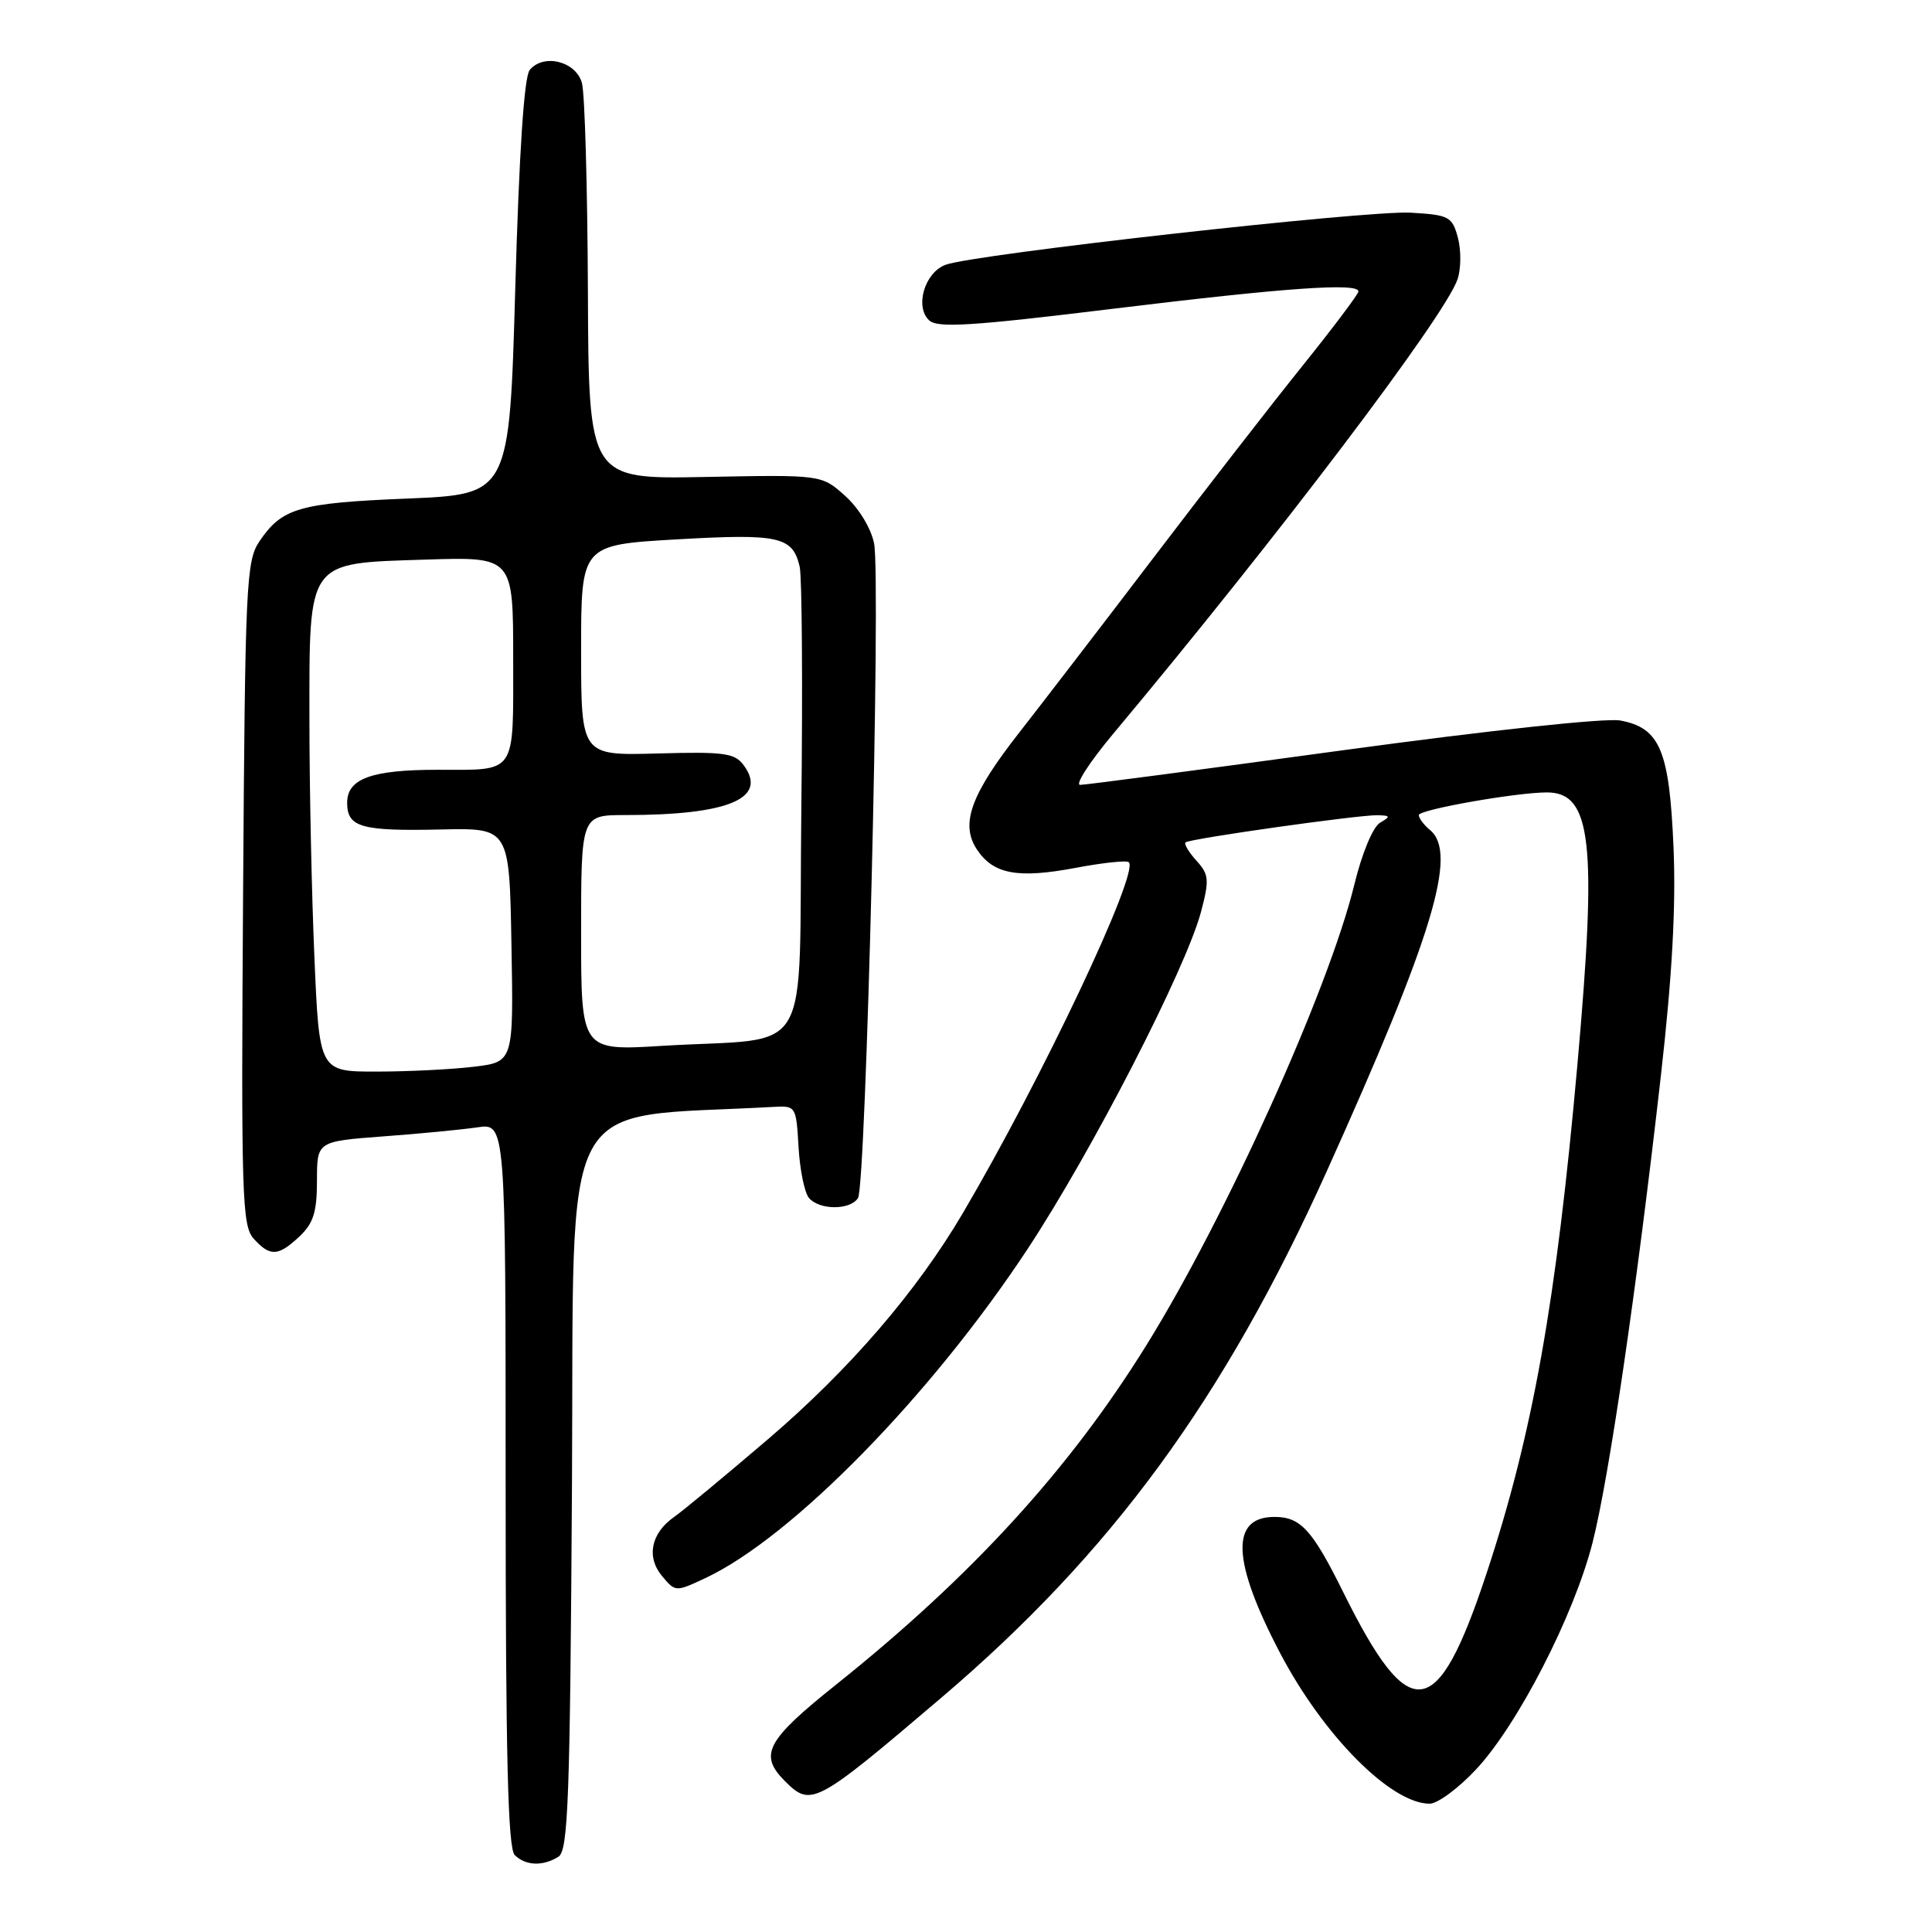 <?xml version="1.0" encoding="UTF-8" standalone="no"?>
<!DOCTYPE svg PUBLIC "-//W3C//DTD SVG 1.1//EN" "http://www.w3.org/Graphics/SVG/1.1/DTD/svg11.dtd" >
<svg xmlns="http://www.w3.org/2000/svg" xmlns:xlink="http://www.w3.org/1999/xlink" version="1.1" viewBox="0 0 256 256">
 <g >
 <path fill="currentColor"
d=" M 74.00 246.02 C 75.29 245.20 75.54 238.39 75.79 196.63 C 76.10 143.50 73.54 148.28 102.50 146.67 C 105.45 146.50 105.50 146.58 105.81 151.97 C 105.98 154.98 106.60 158.02 107.18 158.72 C 108.54 160.36 112.64 160.38 113.69 158.75 C 114.76 157.10 116.74 76.51 115.82 72.00 C 115.41 69.98 113.79 67.32 111.98 65.70 C 108.86 62.90 108.86 62.90 93.43 63.20 C 78.00 63.50 78.00 63.50 77.90 38.50 C 77.84 24.75 77.49 12.38 77.11 11.00 C 76.32 8.12 72.03 7.05 70.19 9.27 C 69.45 10.16 68.79 20.17 68.28 38.07 C 67.50 65.50 67.50 65.50 54.00 66.06 C 39.64 66.65 37.38 67.30 34.39 71.71 C 32.62 74.32 32.48 77.26 32.21 118.38 C 31.94 158.47 32.07 162.42 33.61 164.13 C 35.80 166.54 36.85 166.49 39.69 163.83 C 41.53 162.09 42.00 160.59 42.00 156.44 C 42.00 151.24 42.00 151.24 50.75 150.58 C 55.56 150.23 61.19 149.68 63.25 149.38 C 67.00 148.82 67.00 148.82 67.00 196.71 C 67.00 232.62 67.30 244.90 68.20 245.80 C 69.63 247.23 71.94 247.32 74.00 246.02 Z  M 195.61 234.43 C 201.14 228.50 208.55 214.06 211.01 204.45 C 213.19 195.92 216.86 170.89 220.08 142.50 C 221.58 129.28 222.08 120.08 221.75 112.28 C 221.20 99.41 219.96 96.46 214.70 95.47 C 212.78 95.11 197.27 96.78 177.89 99.42 C 159.47 101.94 143.83 104.00 143.12 104.00 C 142.42 104.00 144.39 100.96 147.49 97.25 C 169.28 71.19 191.45 41.93 193.13 37.01 C 193.60 35.63 193.62 33.15 193.18 31.50 C 192.42 28.69 192.02 28.48 186.93 28.18 C 181.12 27.85 128.99 33.69 125.28 35.09 C 122.51 36.13 121.19 40.66 123.12 42.45 C 124.24 43.49 128.77 43.20 147.50 40.91 C 170.38 38.12 180.00 37.44 180.00 38.62 C 180.00 38.96 176.70 43.35 172.67 48.37 C 168.63 53.39 159.68 64.92 152.77 74.00 C 145.86 83.08 137.91 93.42 135.11 97.00 C 128.65 105.24 127.22 109.15 129.42 112.52 C 131.60 115.84 134.82 116.45 142.56 114.99 C 146.15 114.31 149.31 113.98 149.58 114.25 C 150.97 115.64 138.02 143.01 127.59 160.73 C 121.47 171.13 112.61 181.42 101.78 190.69 C 96.11 195.53 90.51 200.18 89.33 201.00 C 86.26 203.15 85.61 206.31 87.73 208.84 C 89.49 210.95 89.52 210.96 93.50 209.09 C 104.98 203.69 123.40 184.86 136.16 165.50 C 144.74 152.48 157.15 128.34 159.15 120.79 C 160.26 116.57 160.20 115.88 158.53 114.04 C 157.51 112.91 156.86 111.82 157.09 111.62 C 157.64 111.13 179.94 107.98 182.50 108.02 C 184.25 108.06 184.30 108.18 182.86 109.02 C 181.92 109.57 180.46 113.07 179.45 117.24 C 176.06 131.10 162.47 161.22 151.92 178.22 C 141.69 194.72 128.74 208.88 110.75 223.25 C 101.52 230.63 100.52 232.52 104.00 236.00 C 107.47 239.47 108.02 239.18 124.68 225.00 C 147.26 205.79 162.19 185.40 175.82 155.16 C 189.86 124.00 193.18 113.05 189.50 110.00 C 188.68 109.32 188.00 108.41 188.00 108.00 C 188.00 107.28 200.92 105.00 204.97 105.00 C 210.90 105.00 211.64 111.60 209.02 141.00 C 206.22 172.48 203.09 190.02 196.97 208.50 C 190.42 228.29 186.81 228.77 178.00 211.00 C 173.88 202.69 172.34 201.00 168.88 201.00 C 163.00 201.00 163.23 206.84 169.60 219.00 C 175.34 229.96 184.30 238.99 189.43 239.00 C 190.49 239.00 193.27 236.94 195.61 234.43 Z  M 41.66 126.84 C 41.30 118.50 41.00 104.38 41.00 95.45 C 41.00 74.03 40.55 74.66 56.40 74.15 C 68.00 73.78 68.00 73.78 68.00 87.29 C 68.00 102.82 68.56 102.00 57.98 102.00 C 49.22 102.00 46.00 103.18 46.00 106.37 C 46.00 109.62 47.84 110.15 58.48 109.91 C 67.50 109.71 67.50 109.71 67.77 125.21 C 68.05 140.72 68.05 140.72 62.77 141.35 C 59.87 141.70 54.08 141.99 49.91 141.99 C 42.31 142.00 42.31 142.00 41.66 126.84 Z  M 77.00 123.62 C 77.00 108.00 77.00 108.00 82.86 108.00 C 96.52 108.00 101.77 105.80 98.56 101.42 C 97.37 99.78 95.99 99.59 87.10 99.84 C 77.00 100.12 77.00 100.12 77.00 86.16 C 77.00 72.20 77.00 72.20 89.68 71.47 C 103.24 70.69 105.03 71.09 105.96 75.08 C 106.27 76.41 106.37 90.85 106.18 107.18 C 105.79 141.20 108.05 137.35 87.75 138.58 C 77.00 139.24 77.00 139.24 77.00 123.62 Z "/>
</g>
</svg>